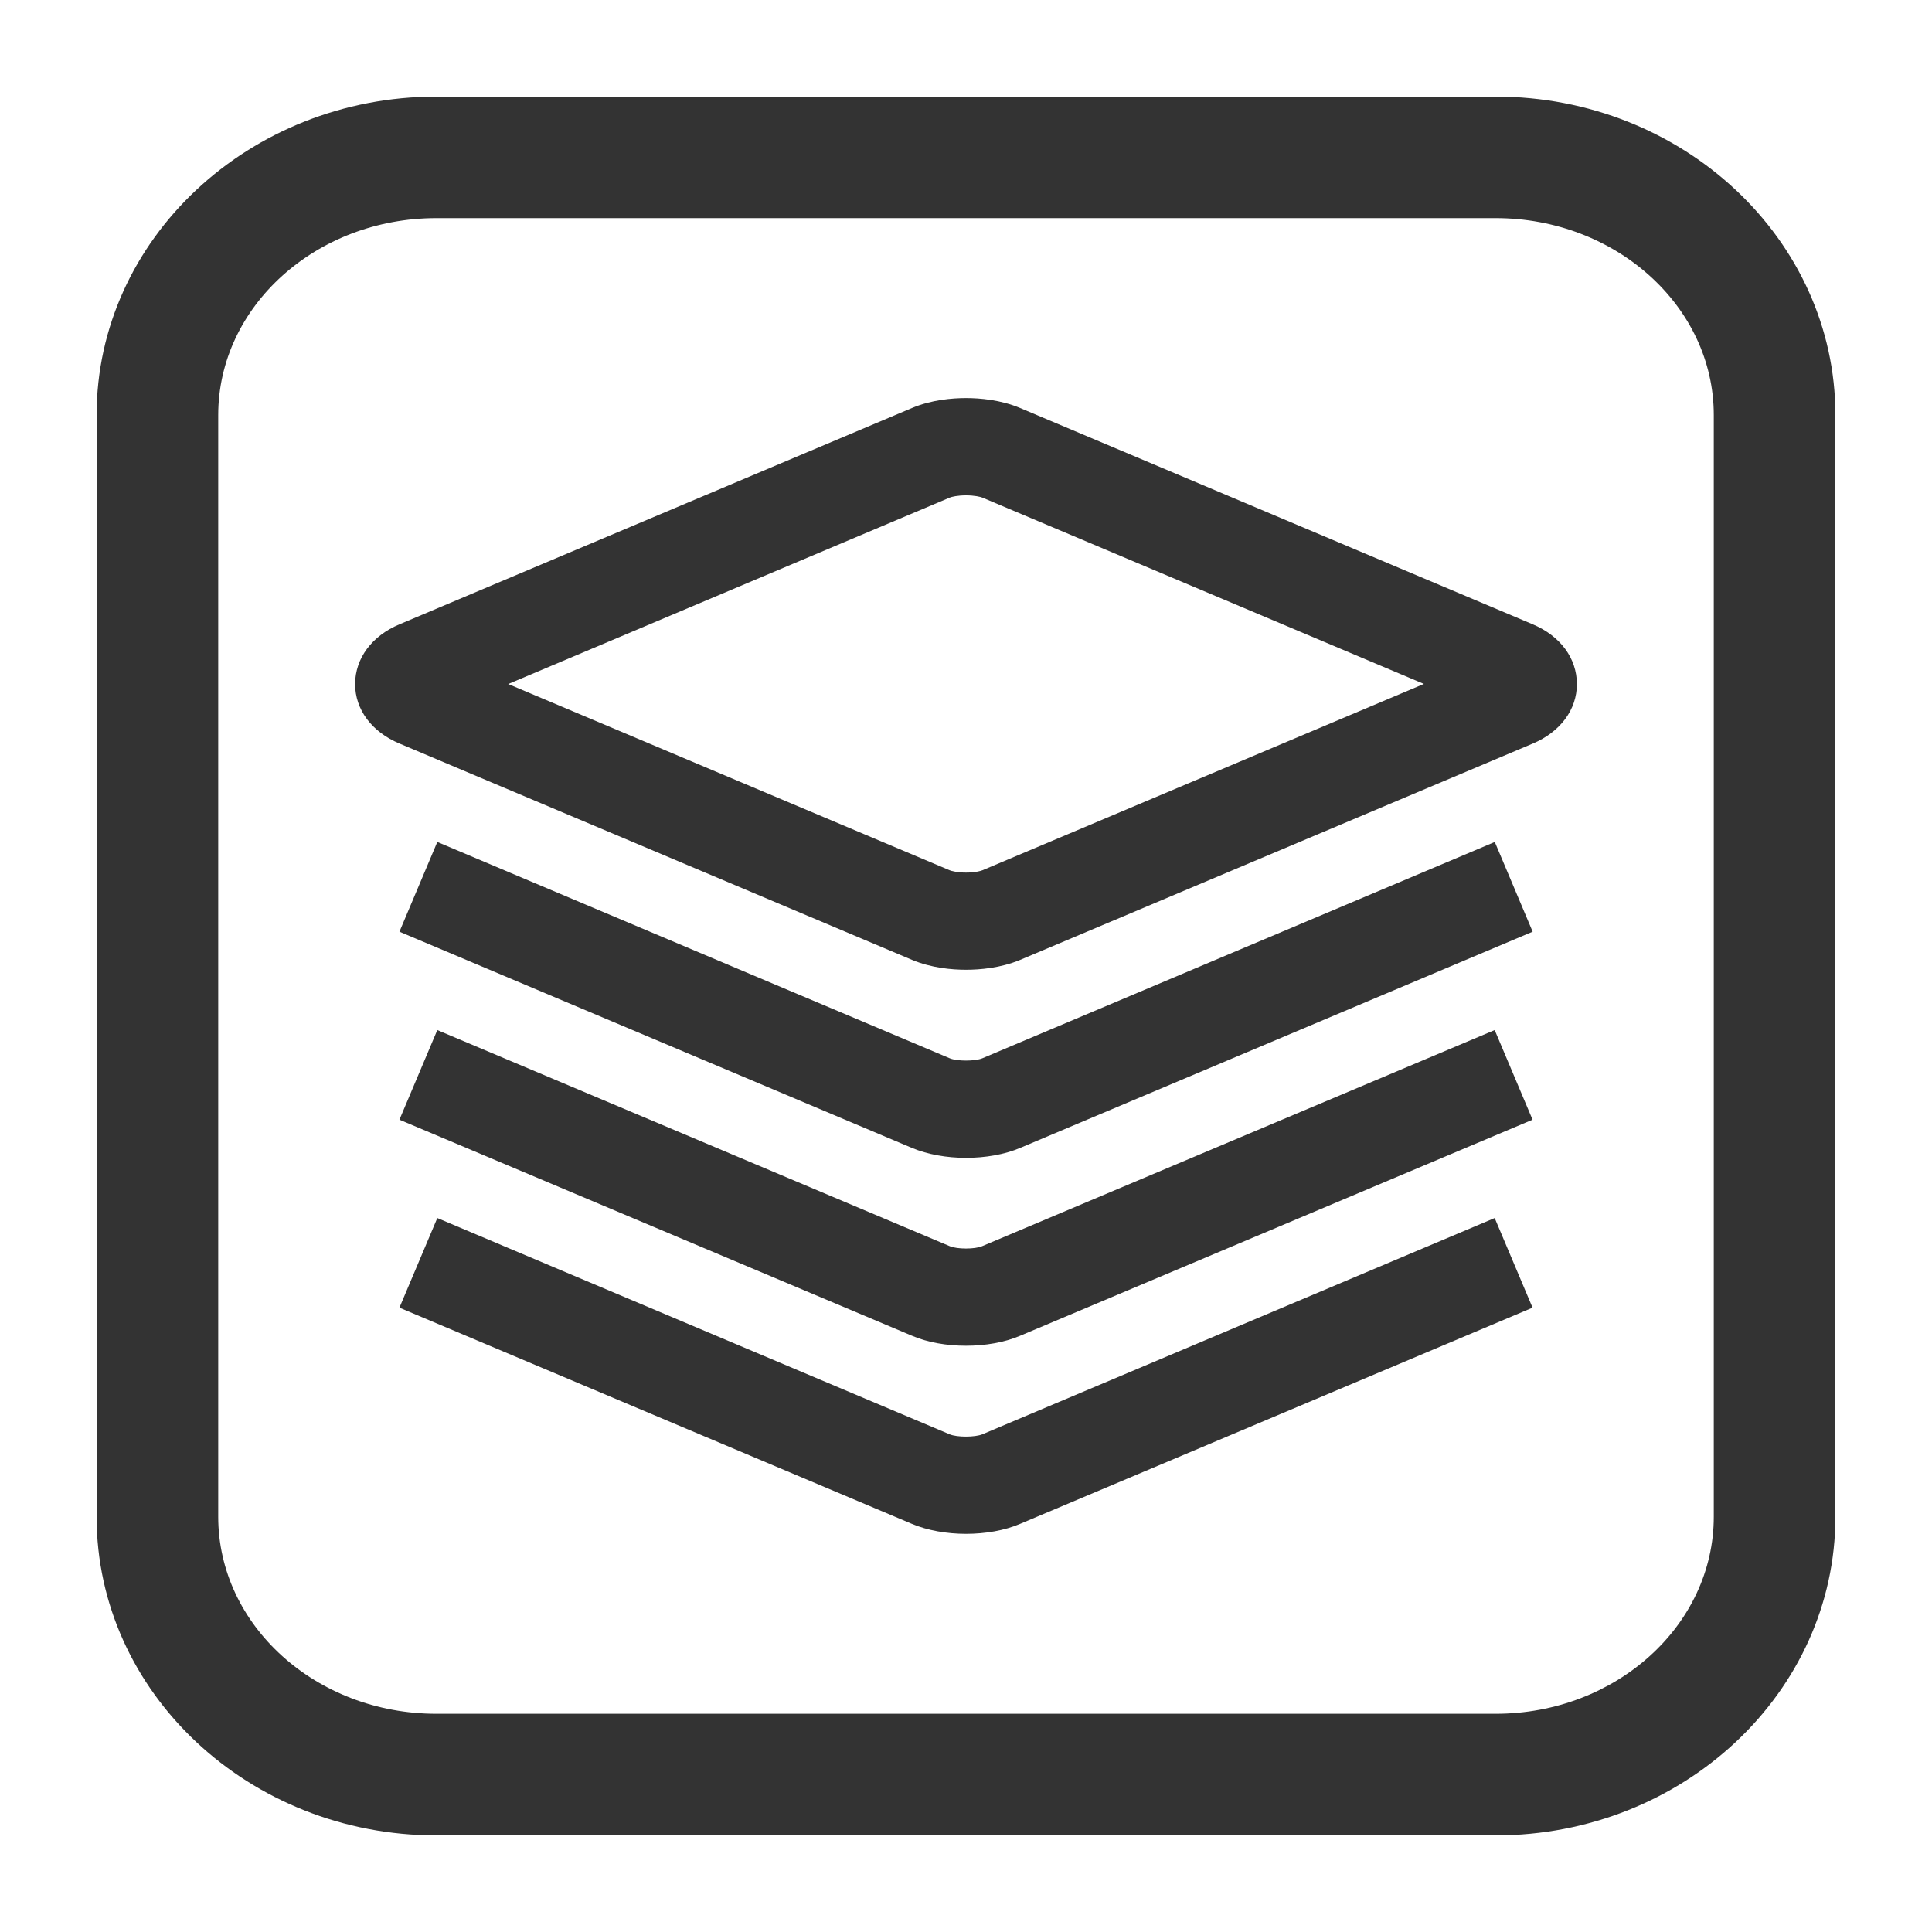 <svg width="20" height="20" viewBox="0 0 20 20" fill="none" xmlns="http://www.w3.org/2000/svg">
<path d="M15.865 6.462L10.561 4.224C10.359 4.139 10.144 4.121 10 4.121C9.856 4.121 9.641 4.139 9.44 4.224L4.135 6.463C3.849 6.583 3.678 6.814 3.676 7.08C3.676 7.345 3.847 7.576 4.135 7.697L9.44 9.936C9.642 10.021 9.856 10.039 10 10.039C10.144 10.039 10.358 10.021 10.56 9.937L15.866 7.698C16.153 7.577 16.324 7.346 16.324 7.081C16.323 6.814 16.153 6.583 15.865 6.462ZM10.17 9.009C10.15 9.017 10.089 9.033 10 9.033C9.91 9.033 9.85 9.017 9.831 9.009L5.261 7.081L9.832 5.151C9.851 5.143 9.911 5.128 10 5.128C10.089 5.128 10.149 5.143 10.169 5.151L14.74 7.08L10.17 9.009ZM10.169 14.848C10.093 14.879 9.908 14.88 9.831 14.848L4.527 12.609L4.135 13.537L9.44 15.775C9.602 15.843 9.801 15.878 10 15.878C10.199 15.878 10.398 15.844 10.56 15.775L15.865 13.537L15.473 12.609L10.169 14.848ZM10.168 12.9C10.092 12.933 9.908 12.933 9.831 12.9L4.527 10.663L4.135 11.591L9.439 13.827C9.602 13.897 9.801 13.931 10 13.931C10.199 13.931 10.398 13.897 10.56 13.828L15.865 11.591L15.473 10.663L10.168 12.9ZM10.17 10.955C10.093 10.987 9.907 10.987 9.831 10.955L4.527 8.716L4.135 9.645L9.44 11.883C9.602 11.951 9.801 11.986 10 11.986C10.199 11.986 10.398 11.952 10.561 11.883L15.866 9.645L15.474 8.716L10.17 10.955ZM15.482 1H4.518C2.578 1 1 2.479 1 4.297V15.701C1 17.52 2.578 19 4.518 19H15.482C17.423 19 19 17.52 19 15.701V4.297C19 2.479 17.423 1 15.482 1ZM17.741 15.701C17.741 16.825 16.729 17.741 15.482 17.741H4.518C3.272 17.741 2.259 16.826 2.259 15.701V4.297C2.259 3.172 3.272 2.258 4.518 2.258H15.482C16.727 2.258 17.741 3.172 17.741 4.297V15.701Z" fill="#333333"/>
</svg>

